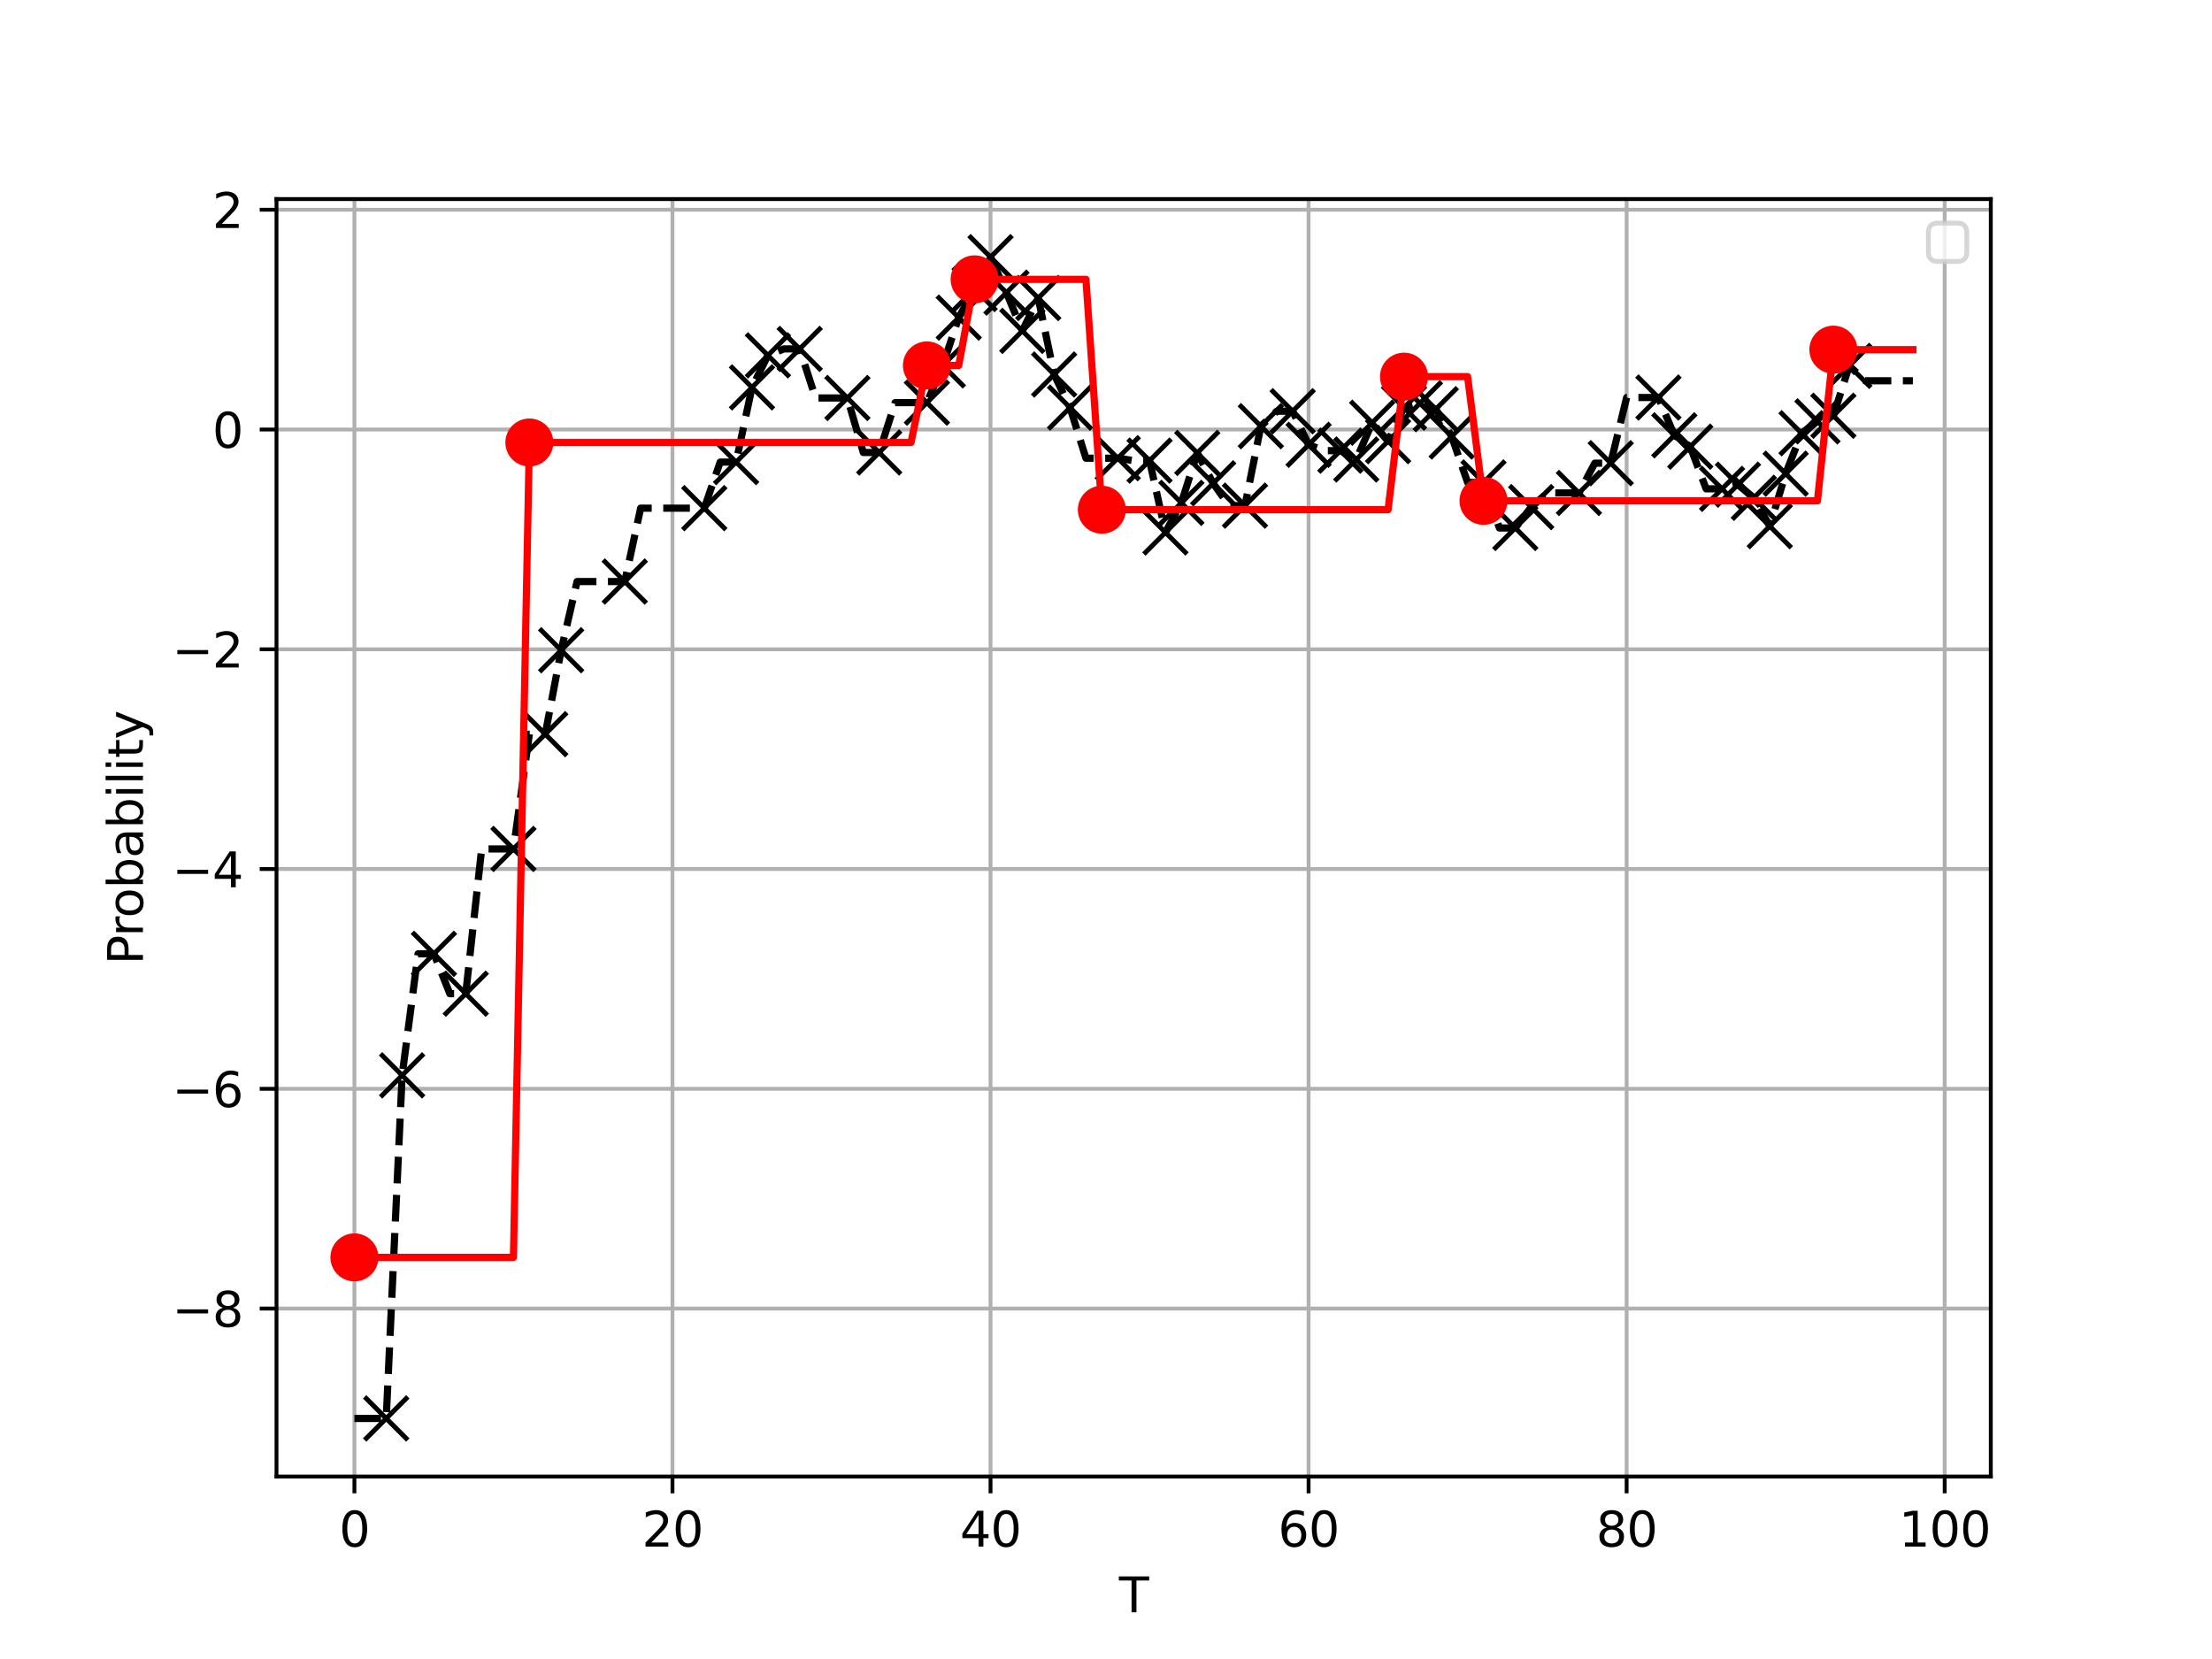 <?xml version="1.0" encoding="utf-8" standalone="no"?>
<!DOCTYPE svg PUBLIC "-//W3C//DTD SVG 1.1//EN"
  "http://www.w3.org/Graphics/SVG/1.1/DTD/svg11.dtd">
<svg xmlns:xlink="http://www.w3.org/1999/xlink" width="460.8pt" height="345.6pt" viewBox="0 0 460.8 345.6" xmlns="http://www.w3.org/2000/svg" version="1.1">
 <defs>
  <style type="text/css">*{stroke-linejoin: round; stroke-linecap: butt}</style>
 </defs>
 <g id="figure_1">
  <g id="patch_1">
   <path d="M 0 345.6 
L 460.8 345.6 
L 460.8 0 
L 0 0 
z
" style="fill: #ffffff"/>
  </g>
  <g id="axes_1">
   <g id="patch_2">
    <path d="M 57.6 307.584 
L 414.72 307.584 
L 414.72 41.472 
L 57.6 41.472 
z
" style="fill: #ffffff"/>
   </g>
   <g id="matplotlib.axis_1">
    <g id="xtick_1">
     <g id="line2d_1">
      <path d="M 73.833 307.584 
L 73.833 41.472 
" clip-path="url(#p1898e71ed7)" style="fill: none; stroke: #b0b0b0; stroke-width: 0.8; stroke-linecap: square"/>
     </g>
     <g id="line2d_2">
      <defs>
       <path id="md72faf2427" d="M 0 0 
L 0 3.5 
" style="stroke: #000000; stroke-width: 0.8"/>
      </defs>
      <g>
       <use xlink:href="#md72faf2427" x="73.833" y="307.584" style="stroke: #000000; stroke-width: 0.8"/>
      </g>
     </g>
     <g id="text_1">
      <!-- 0 -->
      <g transform="translate(70.651 322.182) scale(0.1 -0.1)">
       <defs>
        <path id="DejaVuSans-30" d="M 2034 4250 
Q 1547 4250 1301 3770 
Q 1056 3291 1056 2328 
Q 1056 1369 1301 889 
Q 1547 409 2034 409 
Q 2525 409 2770 889 
Q 3016 1369 3016 2328 
Q 3016 3291 2770 3770 
Q 2525 4250 2034 4250 
z
M 2034 4750 
Q 2819 4750 3233 4129 
Q 3647 3509 3647 2328 
Q 3647 1150 3233 529 
Q 2819 -91 2034 -91 
Q 1250 -91 836 529 
Q 422 1150 422 2328 
Q 422 3509 836 4129 
Q 1250 4750 2034 4750 
z
" transform="scale(0.016)"/>
       </defs>
       <use xlink:href="#DejaVuSans-30"/>
      </g>
     </g>
    </g>
    <g id="xtick_2">
     <g id="line2d_3">
      <path d="M 140.089 307.584 
L 140.089 41.472 
" clip-path="url(#p1898e71ed7)" style="fill: none; stroke: #b0b0b0; stroke-width: 0.8; stroke-linecap: square"/>
     </g>
     <g id="line2d_4">
      <g>
       <use xlink:href="#md72faf2427" x="140.089" y="307.584" style="stroke: #000000; stroke-width: 0.8"/>
      </g>
     </g>
     <g id="text_2">
      <!-- 20 -->
      <g transform="translate(133.726 322.182) scale(0.1 -0.1)">
       <defs>
        <path id="DejaVuSans-32" d="M 1228 531 
L 3431 531 
L 3431 0 
L 469 0 
L 469 531 
Q 828 903 1448 1529 
Q 2069 2156 2228 2338 
Q 2531 2678 2651 2914 
Q 2772 3150 2772 3378 
Q 2772 3750 2511 3984 
Q 2250 4219 1831 4219 
Q 1534 4219 1204 4116 
Q 875 4013 500 3803 
L 500 4441 
Q 881 4594 1212 4672 
Q 1544 4750 1819 4750 
Q 2544 4750 2975 4387 
Q 3406 4025 3406 3419 
Q 3406 3131 3298 2873 
Q 3191 2616 2906 2266 
Q 2828 2175 2409 1742 
Q 1991 1309 1228 531 
z
" transform="scale(0.016)"/>
       </defs>
       <use xlink:href="#DejaVuSans-32"/>
       <use xlink:href="#DejaVuSans-30" x="63.623"/>
      </g>
     </g>
    </g>
    <g id="xtick_3">
     <g id="line2d_5">
      <path d="M 206.345 307.584 
L 206.345 41.472 
" clip-path="url(#p1898e71ed7)" style="fill: none; stroke: #b0b0b0; stroke-width: 0.8; stroke-linecap: square"/>
     </g>
     <g id="line2d_6">
      <g>
       <use xlink:href="#md72faf2427" x="206.345" y="307.584" style="stroke: #000000; stroke-width: 0.8"/>
      </g>
     </g>
     <g id="text_3">
      <!-- 40 -->
      <g transform="translate(199.982 322.182) scale(0.1 -0.1)">
       <defs>
        <path id="DejaVuSans-34" d="M 2419 4116 
L 825 1625 
L 2419 1625 
L 2419 4116 
z
M 2253 4666 
L 3047 4666 
L 3047 1625 
L 3713 1625 
L 3713 1100 
L 3047 1100 
L 3047 0 
L 2419 0 
L 2419 1100 
L 313 1100 
L 313 1709 
L 2253 4666 
z
" transform="scale(0.016)"/>
       </defs>
       <use xlink:href="#DejaVuSans-34"/>
       <use xlink:href="#DejaVuSans-30" x="63.623"/>
      </g>
     </g>
    </g>
    <g id="xtick_4">
     <g id="line2d_7">
      <path d="M 272.601 307.584 
L 272.601 41.472 
" clip-path="url(#p1898e71ed7)" style="fill: none; stroke: #b0b0b0; stroke-width: 0.8; stroke-linecap: square"/>
     </g>
     <g id="line2d_8">
      <g>
       <use xlink:href="#md72faf2427" x="272.601" y="307.584" style="stroke: #000000; stroke-width: 0.8"/>
      </g>
     </g>
     <g id="text_4">
      <!-- 60 -->
      <g transform="translate(266.238 322.182) scale(0.1 -0.1)">
       <defs>
        <path id="DejaVuSans-36" d="M 2113 2584 
Q 1688 2584 1439 2293 
Q 1191 2003 1191 1497 
Q 1191 994 1439 701 
Q 1688 409 2113 409 
Q 2538 409 2786 701 
Q 3034 994 3034 1497 
Q 3034 2003 2786 2293 
Q 2538 2584 2113 2584 
z
M 3366 4563 
L 3366 3988 
Q 3128 4100 2886 4159 
Q 2644 4219 2406 4219 
Q 1781 4219 1451 3797 
Q 1122 3375 1075 2522 
Q 1259 2794 1537 2939 
Q 1816 3084 2150 3084 
Q 2853 3084 3261 2657 
Q 3669 2231 3669 1497 
Q 3669 778 3244 343 
Q 2819 -91 2113 -91 
Q 1303 -91 875 529 
Q 447 1150 447 2328 
Q 447 3434 972 4092 
Q 1497 4750 2381 4750 
Q 2619 4750 2861 4703 
Q 3103 4656 3366 4563 
z
" transform="scale(0.016)"/>
       </defs>
       <use xlink:href="#DejaVuSans-36"/>
       <use xlink:href="#DejaVuSans-30" x="63.623"/>
      </g>
     </g>
    </g>
    <g id="xtick_5">
     <g id="line2d_9">
      <path d="M 338.857 307.584 
L 338.857 41.472 
" clip-path="url(#p1898e71ed7)" style="fill: none; stroke: #b0b0b0; stroke-width: 0.8; stroke-linecap: square"/>
     </g>
     <g id="line2d_10">
      <g>
       <use xlink:href="#md72faf2427" x="338.857" y="307.584" style="stroke: #000000; stroke-width: 0.8"/>
      </g>
     </g>
     <g id="text_5">
      <!-- 80 -->
      <g transform="translate(332.494 322.182) scale(0.1 -0.1)">
       <defs>
        <path id="DejaVuSans-38" d="M 2034 2216 
Q 1584 2216 1326 1975 
Q 1069 1734 1069 1313 
Q 1069 891 1326 650 
Q 1584 409 2034 409 
Q 2484 409 2743 651 
Q 3003 894 3003 1313 
Q 3003 1734 2745 1975 
Q 2488 2216 2034 2216 
z
M 1403 2484 
Q 997 2584 770 2862 
Q 544 3141 544 3541 
Q 544 4100 942 4425 
Q 1341 4750 2034 4750 
Q 2731 4750 3128 4425 
Q 3525 4100 3525 3541 
Q 3525 3141 3298 2862 
Q 3072 2584 2669 2484 
Q 3125 2378 3379 2068 
Q 3634 1759 3634 1313 
Q 3634 634 3220 271 
Q 2806 -91 2034 -91 
Q 1263 -91 848 271 
Q 434 634 434 1313 
Q 434 1759 690 2068 
Q 947 2378 1403 2484 
z
M 1172 3481 
Q 1172 3119 1398 2916 
Q 1625 2713 2034 2713 
Q 2441 2713 2670 2916 
Q 2900 3119 2900 3481 
Q 2900 3844 2670 4047 
Q 2441 4250 2034 4250 
Q 1625 4250 1398 4047 
Q 1172 3844 1172 3481 
z
" transform="scale(0.016)"/>
       </defs>
       <use xlink:href="#DejaVuSans-38"/>
       <use xlink:href="#DejaVuSans-30" x="63.623"/>
      </g>
     </g>
    </g>
    <g id="xtick_6">
     <g id="line2d_11">
      <path d="M 405.113 307.584 
L 405.113 41.472 
" clip-path="url(#p1898e71ed7)" style="fill: none; stroke: #b0b0b0; stroke-width: 0.8; stroke-linecap: square"/>
     </g>
     <g id="line2d_12">
      <g>
       <use xlink:href="#md72faf2427" x="405.113" y="307.584" style="stroke: #000000; stroke-width: 0.8"/>
      </g>
     </g>
     <g id="text_6">
      <!-- 100 -->
      <g transform="translate(395.569 322.182) scale(0.1 -0.1)">
       <defs>
        <path id="DejaVuSans-31" d="M 794 531 
L 1825 531 
L 1825 4091 
L 703 3866 
L 703 4441 
L 1819 4666 
L 2450 4666 
L 2450 531 
L 3481 531 
L 3481 0 
L 794 0 
L 794 531 
z
" transform="scale(0.016)"/>
       </defs>
       <use xlink:href="#DejaVuSans-31"/>
       <use xlink:href="#DejaVuSans-30" x="63.623"/>
       <use xlink:href="#DejaVuSans-30" x="127.246"/>
      </g>
     </g>
    </g>
    <g id="text_7">
     <!-- T -->
     <g transform="translate(233.106 335.861) scale(0.1 -0.1)">
      <defs>
       <path id="DejaVuSans-54" d="M -19 4666 
L 3928 4666 
L 3928 4134 
L 2272 4134 
L 2272 0 
L 1638 0 
L 1638 4134 
L -19 4134 
L -19 4666 
z
" transform="scale(0.016)"/>
      </defs>
      <use xlink:href="#DejaVuSans-54"/>
     </g>
    </g>
   </g>
   <g id="matplotlib.axis_2">
    <g id="ytick_1">
     <g id="line2d_13">
      <path d="M 57.6 272.598 
L 414.72 272.598 
" clip-path="url(#p1898e71ed7)" style="fill: none; stroke: #b0b0b0; stroke-width: 0.8; stroke-linecap: square"/>
     </g>
     <g id="line2d_14">
      <defs>
       <path id="m612583f08a" d="M 0 0 
L -3.5 0 
" style="stroke: #000000; stroke-width: 0.8"/>
      </defs>
      <g>
       <use xlink:href="#m612583f08a" x="57.6" y="272.598" style="stroke: #000000; stroke-width: 0.8"/>
      </g>
     </g>
     <g id="text_8">
      <!-- −8 -->
      <g transform="translate(35.858 276.397) scale(0.1 -0.1)">
       <defs>
        <path id="DejaVuSans-2212" d="M 678 2272 
L 4684 2272 
L 4684 1741 
L 678 1741 
L 678 2272 
z
" transform="scale(0.016)"/>
       </defs>
       <use xlink:href="#DejaVuSans-2212"/>
       <use xlink:href="#DejaVuSans-38" x="83.789"/>
      </g>
     </g>
    </g>
    <g id="ytick_2">
     <g id="line2d_15">
      <path d="M 57.6 226.817 
L 414.72 226.817 
" clip-path="url(#p1898e71ed7)" style="fill: none; stroke: #b0b0b0; stroke-width: 0.8; stroke-linecap: square"/>
     </g>
     <g id="line2d_16">
      <g>
       <use xlink:href="#m612583f08a" x="57.6" y="226.817" style="stroke: #000000; stroke-width: 0.8"/>
      </g>
     </g>
     <g id="text_9">
      <!-- −6 -->
      <g transform="translate(35.858 230.616) scale(0.1 -0.1)">
       <use xlink:href="#DejaVuSans-2212"/>
       <use xlink:href="#DejaVuSans-36" x="83.789"/>
      </g>
     </g>
    </g>
    <g id="ytick_3">
     <g id="line2d_17">
      <path d="M 57.6 181.036 
L 414.72 181.036 
" clip-path="url(#p1898e71ed7)" style="fill: none; stroke: #b0b0b0; stroke-width: 0.8; stroke-linecap: square"/>
     </g>
     <g id="line2d_18">
      <g>
       <use xlink:href="#m612583f08a" x="57.6" y="181.036" style="stroke: #000000; stroke-width: 0.8"/>
      </g>
     </g>
     <g id="text_10">
      <!-- −4 -->
      <g transform="translate(35.858 184.835) scale(0.1 -0.1)">
       <use xlink:href="#DejaVuSans-2212"/>
       <use xlink:href="#DejaVuSans-34" x="83.789"/>
      </g>
     </g>
    </g>
    <g id="ytick_4">
     <g id="line2d_19">
      <path d="M 57.6 135.256 
L 414.72 135.256 
" clip-path="url(#p1898e71ed7)" style="fill: none; stroke: #b0b0b0; stroke-width: 0.8; stroke-linecap: square"/>
     </g>
     <g id="line2d_20">
      <g>
       <use xlink:href="#m612583f08a" x="57.6" y="135.256" style="stroke: #000000; stroke-width: 0.8"/>
      </g>
     </g>
     <g id="text_11">
      <!-- −2 -->
      <g transform="translate(35.858 139.055) scale(0.1 -0.1)">
       <use xlink:href="#DejaVuSans-2212"/>
       <use xlink:href="#DejaVuSans-32" x="83.789"/>
      </g>
     </g>
    </g>
    <g id="ytick_5">
     <g id="line2d_21">
      <path d="M 57.6 89.475 
L 414.72 89.475 
" clip-path="url(#p1898e71ed7)" style="fill: none; stroke: #b0b0b0; stroke-width: 0.8; stroke-linecap: square"/>
     </g>
     <g id="line2d_22">
      <g>
       <use xlink:href="#m612583f08a" x="57.6" y="89.475" style="stroke: #000000; stroke-width: 0.8"/>
      </g>
     </g>
     <g id="text_12">
      <!-- 0 -->
      <g transform="translate(44.237 93.274) scale(0.1 -0.1)">
       <use xlink:href="#DejaVuSans-30"/>
      </g>
     </g>
    </g>
    <g id="ytick_6">
     <g id="line2d_23">
      <path d="M 57.6 43.694 
L 414.72 43.694 
" clip-path="url(#p1898e71ed7)" style="fill: none; stroke: #b0b0b0; stroke-width: 0.8; stroke-linecap: square"/>
     </g>
     <g id="line2d_24">
      <g>
       <use xlink:href="#m612583f08a" x="57.6" y="43.694" style="stroke: #000000; stroke-width: 0.8"/>
      </g>
     </g>
     <g id="text_13">
      <!-- 2 -->
      <g transform="translate(44.237 47.493) scale(0.1 -0.1)">
       <use xlink:href="#DejaVuSans-32"/>
      </g>
     </g>
    </g>
    <g id="text_14">
     <!-- Probability -->
     <g transform="translate(29.778 200.957) rotate(-90) scale(0.1 -0.1)">
      <defs>
       <path id="DejaVuSans-50" d="M 1259 4147 
L 1259 2394 
L 2053 2394 
Q 2494 2394 2734 2622 
Q 2975 2850 2975 3272 
Q 2975 3691 2734 3919 
Q 2494 4147 2053 4147 
L 1259 4147 
z
M 628 4666 
L 2053 4666 
Q 2838 4666 3239 4311 
Q 3641 3956 3641 3272 
Q 3641 2581 3239 2228 
Q 2838 1875 2053 1875 
L 1259 1875 
L 1259 0 
L 628 0 
L 628 4666 
z
" transform="scale(0.016)"/>
       <path id="DejaVuSans-72" d="M 2631 2963 
Q 2534 3019 2420 3045 
Q 2306 3072 2169 3072 
Q 1681 3072 1420 2755 
Q 1159 2438 1159 1844 
L 1159 0 
L 581 0 
L 581 3500 
L 1159 3500 
L 1159 2956 
Q 1341 3275 1631 3429 
Q 1922 3584 2338 3584 
Q 2397 3584 2469 3576 
Q 2541 3569 2628 3553 
L 2631 2963 
z
" transform="scale(0.016)"/>
       <path id="DejaVuSans-6f" d="M 1959 3097 
Q 1497 3097 1228 2736 
Q 959 2375 959 1747 
Q 959 1119 1226 758 
Q 1494 397 1959 397 
Q 2419 397 2687 759 
Q 2956 1122 2956 1747 
Q 2956 2369 2687 2733 
Q 2419 3097 1959 3097 
z
M 1959 3584 
Q 2709 3584 3137 3096 
Q 3566 2609 3566 1747 
Q 3566 888 3137 398 
Q 2709 -91 1959 -91 
Q 1206 -91 779 398 
Q 353 888 353 1747 
Q 353 2609 779 3096 
Q 1206 3584 1959 3584 
z
" transform="scale(0.016)"/>
       <path id="DejaVuSans-62" d="M 3116 1747 
Q 3116 2381 2855 2742 
Q 2594 3103 2138 3103 
Q 1681 3103 1420 2742 
Q 1159 2381 1159 1747 
Q 1159 1113 1420 752 
Q 1681 391 2138 391 
Q 2594 391 2855 752 
Q 3116 1113 3116 1747 
z
M 1159 2969 
Q 1341 3281 1617 3432 
Q 1894 3584 2278 3584 
Q 2916 3584 3314 3078 
Q 3713 2572 3713 1747 
Q 3713 922 3314 415 
Q 2916 -91 2278 -91 
Q 1894 -91 1617 61 
Q 1341 213 1159 525 
L 1159 0 
L 581 0 
L 581 4863 
L 1159 4863 
L 1159 2969 
z
" transform="scale(0.016)"/>
       <path id="DejaVuSans-61" d="M 2194 1759 
Q 1497 1759 1228 1600 
Q 959 1441 959 1056 
Q 959 750 1161 570 
Q 1363 391 1709 391 
Q 2188 391 2477 730 
Q 2766 1069 2766 1631 
L 2766 1759 
L 2194 1759 
z
M 3341 1997 
L 3341 0 
L 2766 0 
L 2766 531 
Q 2569 213 2275 61 
Q 1981 -91 1556 -91 
Q 1019 -91 701 211 
Q 384 513 384 1019 
Q 384 1609 779 1909 
Q 1175 2209 1959 2209 
L 2766 2209 
L 2766 2266 
Q 2766 2663 2505 2880 
Q 2244 3097 1772 3097 
Q 1472 3097 1187 3025 
Q 903 2953 641 2809 
L 641 3341 
Q 956 3463 1253 3523 
Q 1550 3584 1831 3584 
Q 2591 3584 2966 3190 
Q 3341 2797 3341 1997 
z
" transform="scale(0.016)"/>
       <path id="DejaVuSans-69" d="M 603 3500 
L 1178 3500 
L 1178 0 
L 603 0 
L 603 3500 
z
M 603 4863 
L 1178 4863 
L 1178 4134 
L 603 4134 
L 603 4863 
z
" transform="scale(0.016)"/>
       <path id="DejaVuSans-6c" d="M 603 4863 
L 1178 4863 
L 1178 0 
L 603 0 
L 603 4863 
z
" transform="scale(0.016)"/>
       <path id="DejaVuSans-74" d="M 1172 4494 
L 1172 3500 
L 2356 3500 
L 2356 3053 
L 1172 3053 
L 1172 1153 
Q 1172 725 1289 603 
Q 1406 481 1766 481 
L 2356 481 
L 2356 0 
L 1766 0 
Q 1100 0 847 248 
Q 594 497 594 1153 
L 594 3053 
L 172 3053 
L 172 3500 
L 594 3500 
L 594 4494 
L 1172 4494 
z
" transform="scale(0.016)"/>
       <path id="DejaVuSans-79" d="M 2059 -325 
Q 1816 -950 1584 -1140 
Q 1353 -1331 966 -1331 
L 506 -1331 
L 506 -850 
L 844 -850 
Q 1081 -850 1212 -737 
Q 1344 -625 1503 -206 
L 1606 56 
L 191 3500 
L 800 3500 
L 1894 763 
L 2988 3500 
L 3597 3500 
L 2059 -325 
z
" transform="scale(0.016)"/>
      </defs>
      <use xlink:href="#DejaVuSans-50"/>
      <use xlink:href="#DejaVuSans-72" x="58.553"/>
      <use xlink:href="#DejaVuSans-6f" x="97.416"/>
      <use xlink:href="#DejaVuSans-62" x="158.598"/>
      <use xlink:href="#DejaVuSans-61" x="222.074"/>
      <use xlink:href="#DejaVuSans-62" x="283.354"/>
      <use xlink:href="#DejaVuSans-69" x="346.83"/>
      <use xlink:href="#DejaVuSans-6c" x="374.613"/>
      <use xlink:href="#DejaVuSans-69" x="402.396"/>
      <use xlink:href="#DejaVuSans-74" x="430.18"/>
      <use xlink:href="#DejaVuSans-79" x="469.389"/>
     </g>
    </g>
   </g>
   <g id="line2d_25">
    <path d="M 73.833 295.488 
L 77.146 295.488 
L 80.458 295.488 
L 83.771 224.017 
L 87.084 198.7 
L 90.397 198.7 
L 93.71 207.005 
L 97.022 207.005 
L 100.335 176.844 
L 103.648 176.844 
L 106.961 176.844 
L 110.274 152.939 
L 113.586 152.939 
L 116.899 135.455 
L 120.212 121.147 
L 123.525 121.147 
L 126.838 121.147 
L 130.15 121.147 
L 133.463 105.859 
L 136.776 105.859 
L 140.089 105.859 
L 143.402 105.859 
L 146.714 105.859 
L 150.027 96.262 
L 153.34 96.262 
L 156.653 80.706 
L 159.966 74.03 
L 163.278 72.687 
L 166.591 72.687 
L 169.904 82.904 
L 173.217 82.904 
L 176.53 82.904 
L 179.842 94.261 
L 183.155 94.261 
L 186.468 83.877 
L 189.781 83.877 
L 193.094 83.877 
L 196.406 76.115 
L 199.719 66.164 
L 203.032 60.209 
L 206.345 53.568 
L 209.658 60.959 
L 212.97 68.928 
L 216.283 62.093 
L 219.596 78.017 
L 222.909 84.911 
L 226.222 95.448 
L 229.534 95.448 
L 232.847 95.448 
L 236.16 95.953 
L 239.473 95.953 
L 242.786 110.919 
L 246.098 104.755 
L 249.411 94.356 
L 252.724 100.684 
L 256.037 105.33 
L 259.35 105.33 
L 262.662 88.782 
L 265.975 85.661 
L 269.288 85.661 
L 272.601 92.661 
L 275.914 93.884 
L 279.226 93.884 
L 282.539 95.721 
L 285.852 88.06 
L 289.165 91.904 
L 292.478 84.923 
L 295.79 84.006 
L 299.103 85.239 
L 302.416 90.934 
L 305.729 100.498 
L 309.042 100.498 
L 312.354 109.987 
L 315.667 109.987 
L 318.98 105.641 
L 322.293 102.695 
L 325.606 102.695 
L 328.918 102.695 
L 332.231 96.485 
L 335.544 96.485 
L 338.857 82.812 
L 342.17 82.812 
L 345.482 82.812 
L 348.795 90.685 
L 352.108 93.055 
L 355.421 101.836 
L 358.734 101.836 
L 362.046 100.968 
L 365.359 103.701 
L 368.672 109.61 
L 371.985 98.676 
L 375.298 90.251 
L 378.61 87.78 
L 381.923 86.604 
L 385.236 76.218 
L 388.549 79.322 
L 391.862 79.322 
L 395.174 79.322 
L 398.487 79.322 
" clip-path="url(#p1898e71ed7)" style="fill: none; stroke-dasharray: 5.55,2.4; stroke-dashoffset: 0; stroke: #000000; stroke-width: 1.5"/>
   </g>
   <g id="line2d_26">
    <defs>
     <path id="ma831f80611" d="M -4.5 4.5 
L 4.5 -4.5 
M -4.5 -4.5 
L 4.5 4.5 
" style="stroke: #000000"/>
    </defs>
    <g clip-path="url(#p1898e71ed7)">
     <use xlink:href="#ma831f80611" x="80.458" y="295.488" style="stroke: #000000"/>
    </g>
   </g>
   <g id="line2d_27">
    <g clip-path="url(#p1898e71ed7)">
     <use xlink:href="#ma831f80611" x="83.771" y="224.017" style="stroke: #000000"/>
    </g>
   </g>
   <g id="line2d_28">
    <g clip-path="url(#p1898e71ed7)">
     <use xlink:href="#ma831f80611" x="90.397" y="198.7" style="stroke: #000000"/>
    </g>
   </g>
   <g id="line2d_29">
    <g clip-path="url(#p1898e71ed7)">
     <use xlink:href="#ma831f80611" x="97.022" y="207.005" style="stroke: #000000"/>
    </g>
   </g>
   <g id="line2d_30">
    <g clip-path="url(#p1898e71ed7)">
     <use xlink:href="#ma831f80611" x="106.961" y="176.844" style="stroke: #000000"/>
    </g>
   </g>
   <g id="line2d_31">
    <g clip-path="url(#p1898e71ed7)">
     <use xlink:href="#ma831f80611" x="113.586" y="152.939" style="stroke: #000000"/>
    </g>
   </g>
   <g id="line2d_32">
    <g clip-path="url(#p1898e71ed7)">
     <use xlink:href="#ma831f80611" x="116.899" y="135.455" style="stroke: #000000"/>
    </g>
   </g>
   <g id="line2d_33">
    <g clip-path="url(#p1898e71ed7)">
     <use xlink:href="#ma831f80611" x="130.15" y="121.147" style="stroke: #000000"/>
    </g>
   </g>
   <g id="line2d_34">
    <g clip-path="url(#p1898e71ed7)">
     <use xlink:href="#ma831f80611" x="146.714" y="105.859" style="stroke: #000000"/>
    </g>
   </g>
   <g id="line2d_35">
    <g clip-path="url(#p1898e71ed7)">
     <use xlink:href="#ma831f80611" x="153.34" y="96.262" style="stroke: #000000"/>
    </g>
   </g>
   <g id="line2d_36">
    <g clip-path="url(#p1898e71ed7)">
     <use xlink:href="#ma831f80611" x="156.653" y="80.706" style="stroke: #000000"/>
    </g>
   </g>
   <g id="line2d_37">
    <g clip-path="url(#p1898e71ed7)">
     <use xlink:href="#ma831f80611" x="159.966" y="74.03" style="stroke: #000000"/>
    </g>
   </g>
   <g id="line2d_38">
    <g clip-path="url(#p1898e71ed7)">
     <use xlink:href="#ma831f80611" x="166.591" y="72.687" style="stroke: #000000"/>
    </g>
   </g>
   <g id="line2d_39">
    <g clip-path="url(#p1898e71ed7)">
     <use xlink:href="#ma831f80611" x="176.53" y="82.904" style="stroke: #000000"/>
    </g>
   </g>
   <g id="line2d_40">
    <g clip-path="url(#p1898e71ed7)">
     <use xlink:href="#ma831f80611" x="183.155" y="94.261" style="stroke: #000000"/>
    </g>
   </g>
   <g id="line2d_41">
    <g clip-path="url(#p1898e71ed7)">
     <use xlink:href="#ma831f80611" x="193.094" y="83.877" style="stroke: #000000"/>
    </g>
   </g>
   <g id="line2d_42">
    <g clip-path="url(#p1898e71ed7)">
     <use xlink:href="#ma831f80611" x="196.406" y="76.115" style="stroke: #000000"/>
    </g>
   </g>
   <g id="line2d_43">
    <g clip-path="url(#p1898e71ed7)">
     <use xlink:href="#ma831f80611" x="199.719" y="66.164" style="stroke: #000000"/>
    </g>
   </g>
   <g id="line2d_44">
    <g clip-path="url(#p1898e71ed7)">
     <use xlink:href="#ma831f80611" x="203.032" y="60.209" style="stroke: #000000"/>
    </g>
   </g>
   <g id="line2d_45">
    <g clip-path="url(#p1898e71ed7)">
     <use xlink:href="#ma831f80611" x="206.345" y="53.568" style="stroke: #000000"/>
    </g>
   </g>
   <g id="line2d_46">
    <g clip-path="url(#p1898e71ed7)">
     <use xlink:href="#ma831f80611" x="209.658" y="60.959" style="stroke: #000000"/>
    </g>
   </g>
   <g id="line2d_47">
    <g clip-path="url(#p1898e71ed7)">
     <use xlink:href="#ma831f80611" x="212.97" y="68.928" style="stroke: #000000"/>
    </g>
   </g>
   <g id="line2d_48">
    <g clip-path="url(#p1898e71ed7)">
     <use xlink:href="#ma831f80611" x="216.283" y="62.093" style="stroke: #000000"/>
    </g>
   </g>
   <g id="line2d_49">
    <g clip-path="url(#p1898e71ed7)">
     <use xlink:href="#ma831f80611" x="219.596" y="78.017" style="stroke: #000000"/>
    </g>
   </g>
   <g id="line2d_50">
    <g clip-path="url(#p1898e71ed7)">
     <use xlink:href="#ma831f80611" x="222.909" y="84.911" style="stroke: #000000"/>
    </g>
   </g>
   <g id="line2d_51">
    <g clip-path="url(#p1898e71ed7)">
     <use xlink:href="#ma831f80611" x="232.847" y="95.448" style="stroke: #000000"/>
    </g>
   </g>
   <g id="line2d_52">
    <g clip-path="url(#p1898e71ed7)">
     <use xlink:href="#ma831f80611" x="239.473" y="95.953" style="stroke: #000000"/>
    </g>
   </g>
   <g id="line2d_53">
    <g clip-path="url(#p1898e71ed7)">
     <use xlink:href="#ma831f80611" x="242.786" y="110.919" style="stroke: #000000"/>
    </g>
   </g>
   <g id="line2d_54">
    <g clip-path="url(#p1898e71ed7)">
     <use xlink:href="#ma831f80611" x="246.098" y="104.755" style="stroke: #000000"/>
    </g>
   </g>
   <g id="line2d_55">
    <g clip-path="url(#p1898e71ed7)">
     <use xlink:href="#ma831f80611" x="249.411" y="94.356" style="stroke: #000000"/>
    </g>
   </g>
   <g id="line2d_56">
    <g clip-path="url(#p1898e71ed7)">
     <use xlink:href="#ma831f80611" x="252.724" y="100.684" style="stroke: #000000"/>
    </g>
   </g>
   <g id="line2d_57">
    <g clip-path="url(#p1898e71ed7)">
     <use xlink:href="#ma831f80611" x="259.35" y="105.33" style="stroke: #000000"/>
    </g>
   </g>
   <g id="line2d_58">
    <g clip-path="url(#p1898e71ed7)">
     <use xlink:href="#ma831f80611" x="262.662" y="88.782" style="stroke: #000000"/>
    </g>
   </g>
   <g id="line2d_59">
    <g clip-path="url(#p1898e71ed7)">
     <use xlink:href="#ma831f80611" x="269.288" y="85.661" style="stroke: #000000"/>
    </g>
   </g>
   <g id="line2d_60">
    <g clip-path="url(#p1898e71ed7)">
     <use xlink:href="#ma831f80611" x="272.601" y="92.661" style="stroke: #000000"/>
    </g>
   </g>
   <g id="line2d_61">
    <g clip-path="url(#p1898e71ed7)">
     <use xlink:href="#ma831f80611" x="279.226" y="93.884" style="stroke: #000000"/>
    </g>
   </g>
   <g id="line2d_62">
    <g clip-path="url(#p1898e71ed7)">
     <use xlink:href="#ma831f80611" x="282.539" y="95.721" style="stroke: #000000"/>
    </g>
   </g>
   <g id="line2d_63">
    <g clip-path="url(#p1898e71ed7)">
     <use xlink:href="#ma831f80611" x="285.852" y="88.06" style="stroke: #000000"/>
    </g>
   </g>
   <g id="line2d_64">
    <g clip-path="url(#p1898e71ed7)">
     <use xlink:href="#ma831f80611" x="289.165" y="91.904" style="stroke: #000000"/>
    </g>
   </g>
   <g id="line2d_65">
    <g clip-path="url(#p1898e71ed7)">
     <use xlink:href="#ma831f80611" x="292.478" y="84.923" style="stroke: #000000"/>
    </g>
   </g>
   <g id="line2d_66">
    <g clip-path="url(#p1898e71ed7)">
     <use xlink:href="#ma831f80611" x="295.79" y="84.006" style="stroke: #000000"/>
    </g>
   </g>
   <g id="line2d_67">
    <g clip-path="url(#p1898e71ed7)">
     <use xlink:href="#ma831f80611" x="299.103" y="85.239" style="stroke: #000000"/>
    </g>
   </g>
   <g id="line2d_68">
    <g clip-path="url(#p1898e71ed7)">
     <use xlink:href="#ma831f80611" x="302.416" y="90.934" style="stroke: #000000"/>
    </g>
   </g>
   <g id="line2d_69">
    <g clip-path="url(#p1898e71ed7)">
     <use xlink:href="#ma831f80611" x="309.042" y="100.498" style="stroke: #000000"/>
    </g>
   </g>
   <g id="line2d_70">
    <g clip-path="url(#p1898e71ed7)">
     <use xlink:href="#ma831f80611" x="315.667" y="109.987" style="stroke: #000000"/>
    </g>
   </g>
   <g id="line2d_71">
    <g clip-path="url(#p1898e71ed7)">
     <use xlink:href="#ma831f80611" x="318.98" y="105.641" style="stroke: #000000"/>
    </g>
   </g>
   <g id="line2d_72">
    <g clip-path="url(#p1898e71ed7)">
     <use xlink:href="#ma831f80611" x="328.918" y="102.695" style="stroke: #000000"/>
    </g>
   </g>
   <g id="line2d_73">
    <g clip-path="url(#p1898e71ed7)">
     <use xlink:href="#ma831f80611" x="335.544" y="96.485" style="stroke: #000000"/>
    </g>
   </g>
   <g id="line2d_74">
    <g clip-path="url(#p1898e71ed7)">
     <use xlink:href="#ma831f80611" x="345.482" y="82.812" style="stroke: #000000"/>
    </g>
   </g>
   <g id="line2d_75">
    <g clip-path="url(#p1898e71ed7)">
     <use xlink:href="#ma831f80611" x="348.795" y="90.685" style="stroke: #000000"/>
    </g>
   </g>
   <g id="line2d_76">
    <g clip-path="url(#p1898e71ed7)">
     <use xlink:href="#ma831f80611" x="352.108" y="93.055" style="stroke: #000000"/>
    </g>
   </g>
   <g id="line2d_77">
    <g clip-path="url(#p1898e71ed7)">
     <use xlink:href="#ma831f80611" x="358.734" y="101.836" style="stroke: #000000"/>
    </g>
   </g>
   <g id="line2d_78">
    <g clip-path="url(#p1898e71ed7)">
     <use xlink:href="#ma831f80611" x="362.046" y="100.968" style="stroke: #000000"/>
    </g>
   </g>
   <g id="line2d_79">
    <g clip-path="url(#p1898e71ed7)">
     <use xlink:href="#ma831f80611" x="365.359" y="103.701" style="stroke: #000000"/>
    </g>
   </g>
   <g id="line2d_80">
    <g clip-path="url(#p1898e71ed7)">
     <use xlink:href="#ma831f80611" x="368.672" y="109.61" style="stroke: #000000"/>
    </g>
   </g>
   <g id="line2d_81">
    <g clip-path="url(#p1898e71ed7)">
     <use xlink:href="#ma831f80611" x="371.985" y="98.676" style="stroke: #000000"/>
    </g>
   </g>
   <g id="line2d_82">
    <g clip-path="url(#p1898e71ed7)">
     <use xlink:href="#ma831f80611" x="375.298" y="90.251" style="stroke: #000000"/>
    </g>
   </g>
   <g id="line2d_83">
    <g clip-path="url(#p1898e71ed7)">
     <use xlink:href="#ma831f80611" x="378.61" y="87.78" style="stroke: #000000"/>
    </g>
   </g>
   <g id="line2d_84">
    <g clip-path="url(#p1898e71ed7)">
     <use xlink:href="#ma831f80611" x="381.923" y="86.604" style="stroke: #000000"/>
    </g>
   </g>
   <g id="line2d_85">
    <g clip-path="url(#p1898e71ed7)">
     <use xlink:href="#ma831f80611" x="385.236" y="76.218" style="stroke: #000000"/>
    </g>
   </g>
   <g id="line2d_86">
    <path d="M 73.833 261.937 
L 77.146 261.937 
L 80.458 261.937 
L 83.771 261.937 
L 87.084 261.937 
L 90.397 261.937 
L 93.71 261.937 
L 97.022 261.937 
L 100.335 261.937 
L 103.648 261.937 
L 106.961 261.937 
L 110.274 92.18 
L 113.586 92.18 
L 116.899 92.18 
L 120.212 92.18 
L 123.525 92.18 
L 126.838 92.18 
L 130.15 92.18 
L 133.463 92.18 
L 136.776 92.18 
L 140.089 92.18 
L 143.402 92.18 
L 146.714 92.18 
L 150.027 92.18 
L 153.34 92.18 
L 156.653 92.18 
L 159.966 92.18 
L 163.278 92.18 
L 166.591 92.18 
L 169.904 92.18 
L 173.217 92.18 
L 176.53 92.18 
L 179.842 92.18 
L 183.155 92.18 
L 186.468 92.18 
L 189.781 92.18 
L 193.094 76.129 
L 196.406 76.129 
L 199.719 76.129 
L 203.032 58.194 
L 206.345 58.194 
L 209.658 58.194 
L 212.97 58.194 
L 216.283 58.194 
L 219.596 58.194 
L 222.909 58.194 
L 226.222 58.194 
L 229.534 106.185 
L 232.847 106.185 
L 236.16 106.185 
L 239.473 106.185 
L 242.786 106.185 
L 246.098 106.185 
L 249.411 106.185 
L 252.724 106.185 
L 256.037 106.185 
L 259.35 106.185 
L 262.662 106.185 
L 265.975 106.185 
L 269.288 106.185 
L 272.601 106.185 
L 275.914 106.185 
L 279.226 106.185 
L 282.539 106.185 
L 285.852 106.185 
L 289.165 106.185 
L 292.478 78.464 
L 295.79 78.464 
L 299.103 78.464 
L 302.416 78.464 
L 305.729 78.464 
L 309.042 104.338 
L 312.354 104.338 
L 315.667 104.338 
L 318.98 104.338 
L 322.293 104.338 
L 325.606 104.338 
L 328.918 104.338 
L 332.231 104.338 
L 335.544 104.338 
L 338.857 104.338 
L 342.17 104.338 
L 345.482 104.338 
L 348.795 104.338 
L 352.108 104.338 
L 355.421 104.338 
L 358.734 104.338 
L 362.046 104.338 
L 365.359 104.338 
L 368.672 104.338 
L 371.985 104.338 
L 375.298 104.338 
L 378.61 104.338 
L 381.923 72.842 
L 385.236 72.842 
L 388.549 72.842 
L 391.862 72.842 
L 395.174 72.842 
L 398.487 72.842 
" clip-path="url(#p1898e71ed7)" style="fill: none; stroke: #ff0000; stroke-width: 1.5; stroke-linecap: square"/>
   </g>
   <g id="line2d_87">
    <defs>
     <path id="mc9221a9b13" d="M 0 4.5 
C 1.193 4.5 2.338 4.026 3.182 3.182 
C 4.026 2.338 4.5 1.193 4.5 0 
C 4.5 -1.193 4.026 -2.338 3.182 -3.182 
C 2.338 -4.026 1.193 -4.5 0 -4.5 
C -1.193 -4.5 -2.338 -4.026 -3.182 -3.182 
C -4.026 -2.338 -4.5 -1.193 -4.5 0 
C -4.5 1.193 -4.026 2.338 -3.182 3.182 
C -2.338 4.026 -1.193 4.5 0 4.5 
z
" style="stroke: #ff0000"/>
    </defs>
    <g clip-path="url(#p1898e71ed7)">
     <use xlink:href="#mc9221a9b13" x="73.833" y="261.937" style="fill: #ff0000; stroke: #ff0000"/>
    </g>
   </g>
   <g id="line2d_88">
    <g clip-path="url(#p1898e71ed7)">
     <use xlink:href="#mc9221a9b13" x="110.274" y="92.18" style="fill: #ff0000; stroke: #ff0000"/>
    </g>
   </g>
   <g id="line2d_89">
    <g clip-path="url(#p1898e71ed7)">
     <use xlink:href="#mc9221a9b13" x="193.094" y="76.129" style="fill: #ff0000; stroke: #ff0000"/>
    </g>
   </g>
   <g id="line2d_90">
    <g clip-path="url(#p1898e71ed7)">
     <use xlink:href="#mc9221a9b13" x="203.032" y="58.194" style="fill: #ff0000; stroke: #ff0000"/>
    </g>
   </g>
   <g id="line2d_91">
    <g clip-path="url(#p1898e71ed7)">
     <use xlink:href="#mc9221a9b13" x="229.534" y="106.185" style="fill: #ff0000; stroke: #ff0000"/>
    </g>
   </g>
   <g id="line2d_92">
    <g clip-path="url(#p1898e71ed7)">
     <use xlink:href="#mc9221a9b13" x="292.478" y="78.464" style="fill: #ff0000; stroke: #ff0000"/>
    </g>
   </g>
   <g id="line2d_93">
    <g clip-path="url(#p1898e71ed7)">
     <use xlink:href="#mc9221a9b13" x="309.042" y="104.338" style="fill: #ff0000; stroke: #ff0000"/>
    </g>
   </g>
   <g id="line2d_94">
    <g clip-path="url(#p1898e71ed7)">
     <use xlink:href="#mc9221a9b13" x="381.923" y="72.842" style="fill: #ff0000; stroke: #ff0000"/>
    </g>
   </g>
   <g id="patch_3">
    <path d="M 57.6 307.584 
L 57.6 41.472 
" style="fill: none; stroke: #000000; stroke-width: 0.8; stroke-linejoin: miter; stroke-linecap: square"/>
   </g>
   <g id="patch_4">
    <path d="M 414.72 307.584 
L 414.72 41.472 
" style="fill: none; stroke: #000000; stroke-width: 0.8; stroke-linejoin: miter; stroke-linecap: square"/>
   </g>
   <g id="patch_5">
    <path d="M 57.6 307.584 
L 414.72 307.584 
" style="fill: none; stroke: #000000; stroke-width: 0.8; stroke-linejoin: miter; stroke-linecap: square"/>
   </g>
   <g id="patch_6">
    <path d="M 57.6 41.472 
L 414.72 41.472 
" style="fill: none; stroke: #000000; stroke-width: 0.8; stroke-linejoin: miter; stroke-linecap: square"/>
   </g>
   <g id="legend_1">
    <g id="patch_7">
     <path d="M 403.72 54.472 
L 407.72 54.472 
Q 409.72 54.472 409.72 52.472 
L 409.72 48.472 
Q 409.72 46.472 407.72 46.472 
L 403.72 46.472 
Q 401.72 46.472 401.72 48.472 
L 401.72 52.472 
Q 401.72 54.472 403.72 54.472 
z
" style="fill: #ffffff; opacity: 0.8; stroke: #cccccc; stroke-linejoin: miter"/>
    </g>
   </g>
  </g>
 </g>
 <defs>
  <clipPath id="p1898e71ed7">
   <rect x="57.6" y="41.472" width="357.12" height="266.112"/>
  </clipPath>
 </defs>
</svg>
